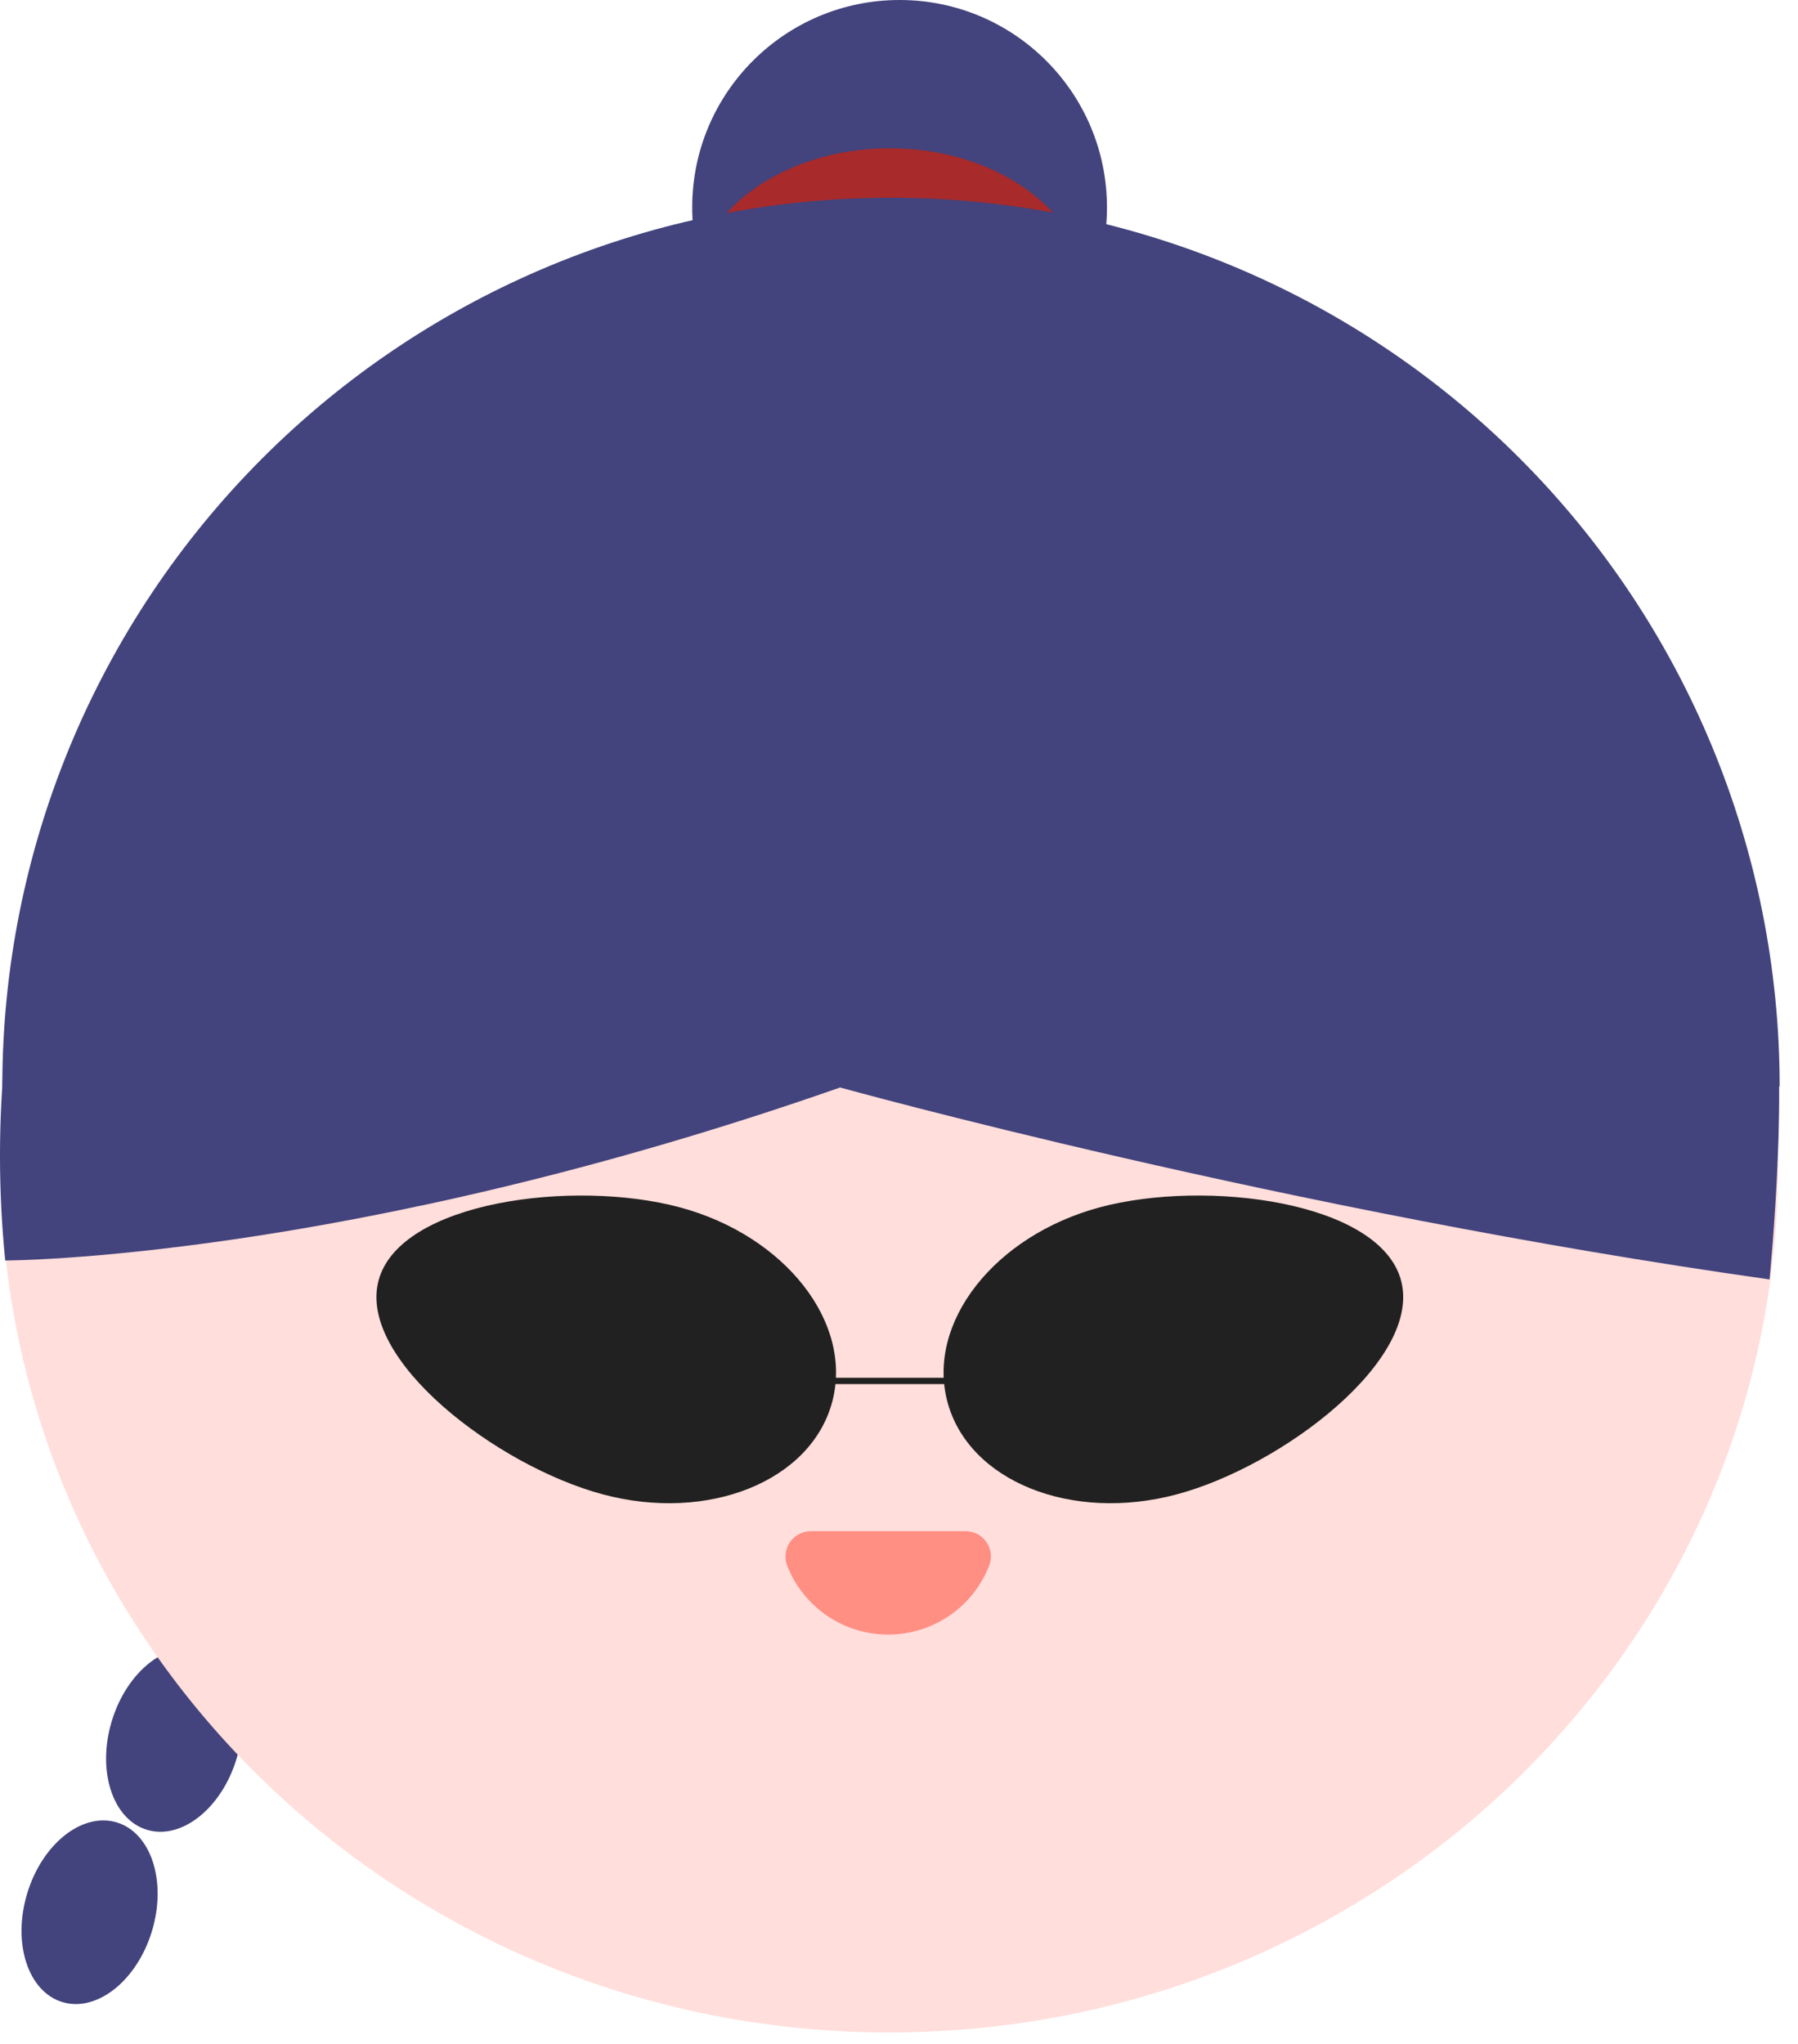 <svg width="95" height="108" viewBox="0 0 95 108" fill="none" xmlns="http://www.w3.org/2000/svg">
<path d="M12.497 92.93C13.291 90.308 12.459 87.736 10.639 87.185C8.819 86.634 6.7 88.312 5.906 90.933C5.112 93.555 5.944 96.127 7.764 96.678C9.584 97.229 11.703 95.551 12.497 92.93Z" fill="#43437D"/>
<path d="M8.028 102.033C8.822 99.412 7.99 96.84 6.17 96.288C4.35 95.737 2.231 97.415 1.438 100.037C0.644 102.658 1.475 105.23 3.295 105.781C5.115 106.332 7.234 104.654 8.028 102.033Z" fill="#43437D"/>
<path d="M47.531 21.914C53.582 21.914 58.488 17.008 58.488 10.957C58.488 4.906 53.582 0 47.531 0C41.48 0 36.574 4.906 36.574 10.957C36.574 17.008 41.48 21.914 47.531 21.914Z" fill="#43437D"/>
<path d="M47.021 23.506C52.791 23.506 57.468 19.998 57.468 15.671C57.468 11.343 52.791 7.835 47.021 7.835C41.252 7.835 36.574 11.343 36.574 15.671C36.574 19.998 41.252 23.506 47.021 23.506Z" fill="#A82A2A"/>
<path d="M93.95 61.53C93.95 86.854 72.925 107.386 46.99 107.386C21.055 107.386 0.03 86.844 0.03 61.53L19.91 54.679L93.95 61.53Z" fill="#FFDEDB"/>
<path d="M46.948 80.902H42.84C42.62 80.903 42.404 80.957 42.21 81.061C42.016 81.164 41.851 81.314 41.728 81.497C41.606 81.68 41.531 81.889 41.509 82.108C41.487 82.327 41.519 82.547 41.602 82.751C42.026 83.817 42.76 84.731 43.71 85.376C44.659 86.02 45.78 86.364 46.928 86.364C48.075 86.364 49.196 86.02 50.146 85.376C51.095 84.731 51.829 83.817 52.253 82.751C52.338 82.548 52.371 82.327 52.35 82.109C52.329 81.89 52.254 81.68 52.132 81.497C52.01 81.314 51.845 81.164 51.651 81.06C51.457 80.956 51.241 80.902 51.021 80.902H46.948Z" fill="#FF8E83"/>
<path d="M0.276 66.599C0.276 66.599 18.272 66.599 44.389 57.458C44.389 57.458 67.895 63.987 93.497 67.6C93.497 67.6 94.642 56.03 93.497 52.096C75.27 53.082 19.801 52.867 0.276 55.511C-0.092 59.198 -0.092 62.912 0.276 66.599Z" fill="#43437D"/>
<path d="M0.122 57.402C0.122 44.949 5.069 33.006 13.875 24.2C22.68 15.394 34.623 10.447 47.077 10.447C59.53 10.447 71.473 15.394 80.279 24.2C89.084 33.006 94.031 44.949 94.031 57.402" fill="#43437D"/>
<path d="M20.003 67.653C18.881 71.841 26.273 77.461 31.846 78.954C37.419 80.448 42.847 78.263 43.969 74.075C45.091 69.887 41.483 65.281 35.91 63.788C30.337 62.294 21.125 63.465 20.003 67.653Z" fill="#212121"/>
<path d="M74.026 67.653C72.904 63.464 63.692 62.294 58.119 63.787C52.546 65.28 48.938 69.886 50.06 74.074C51.182 78.262 56.61 80.447 62.183 78.954C67.756 77.46 75.148 71.841 74.026 67.653Z" fill="#212121"/>
<line x1="41.778" y1="72.962" x2="52.225" y2="72.962" stroke="#212121" stroke-width="0.333"/>
</svg>
